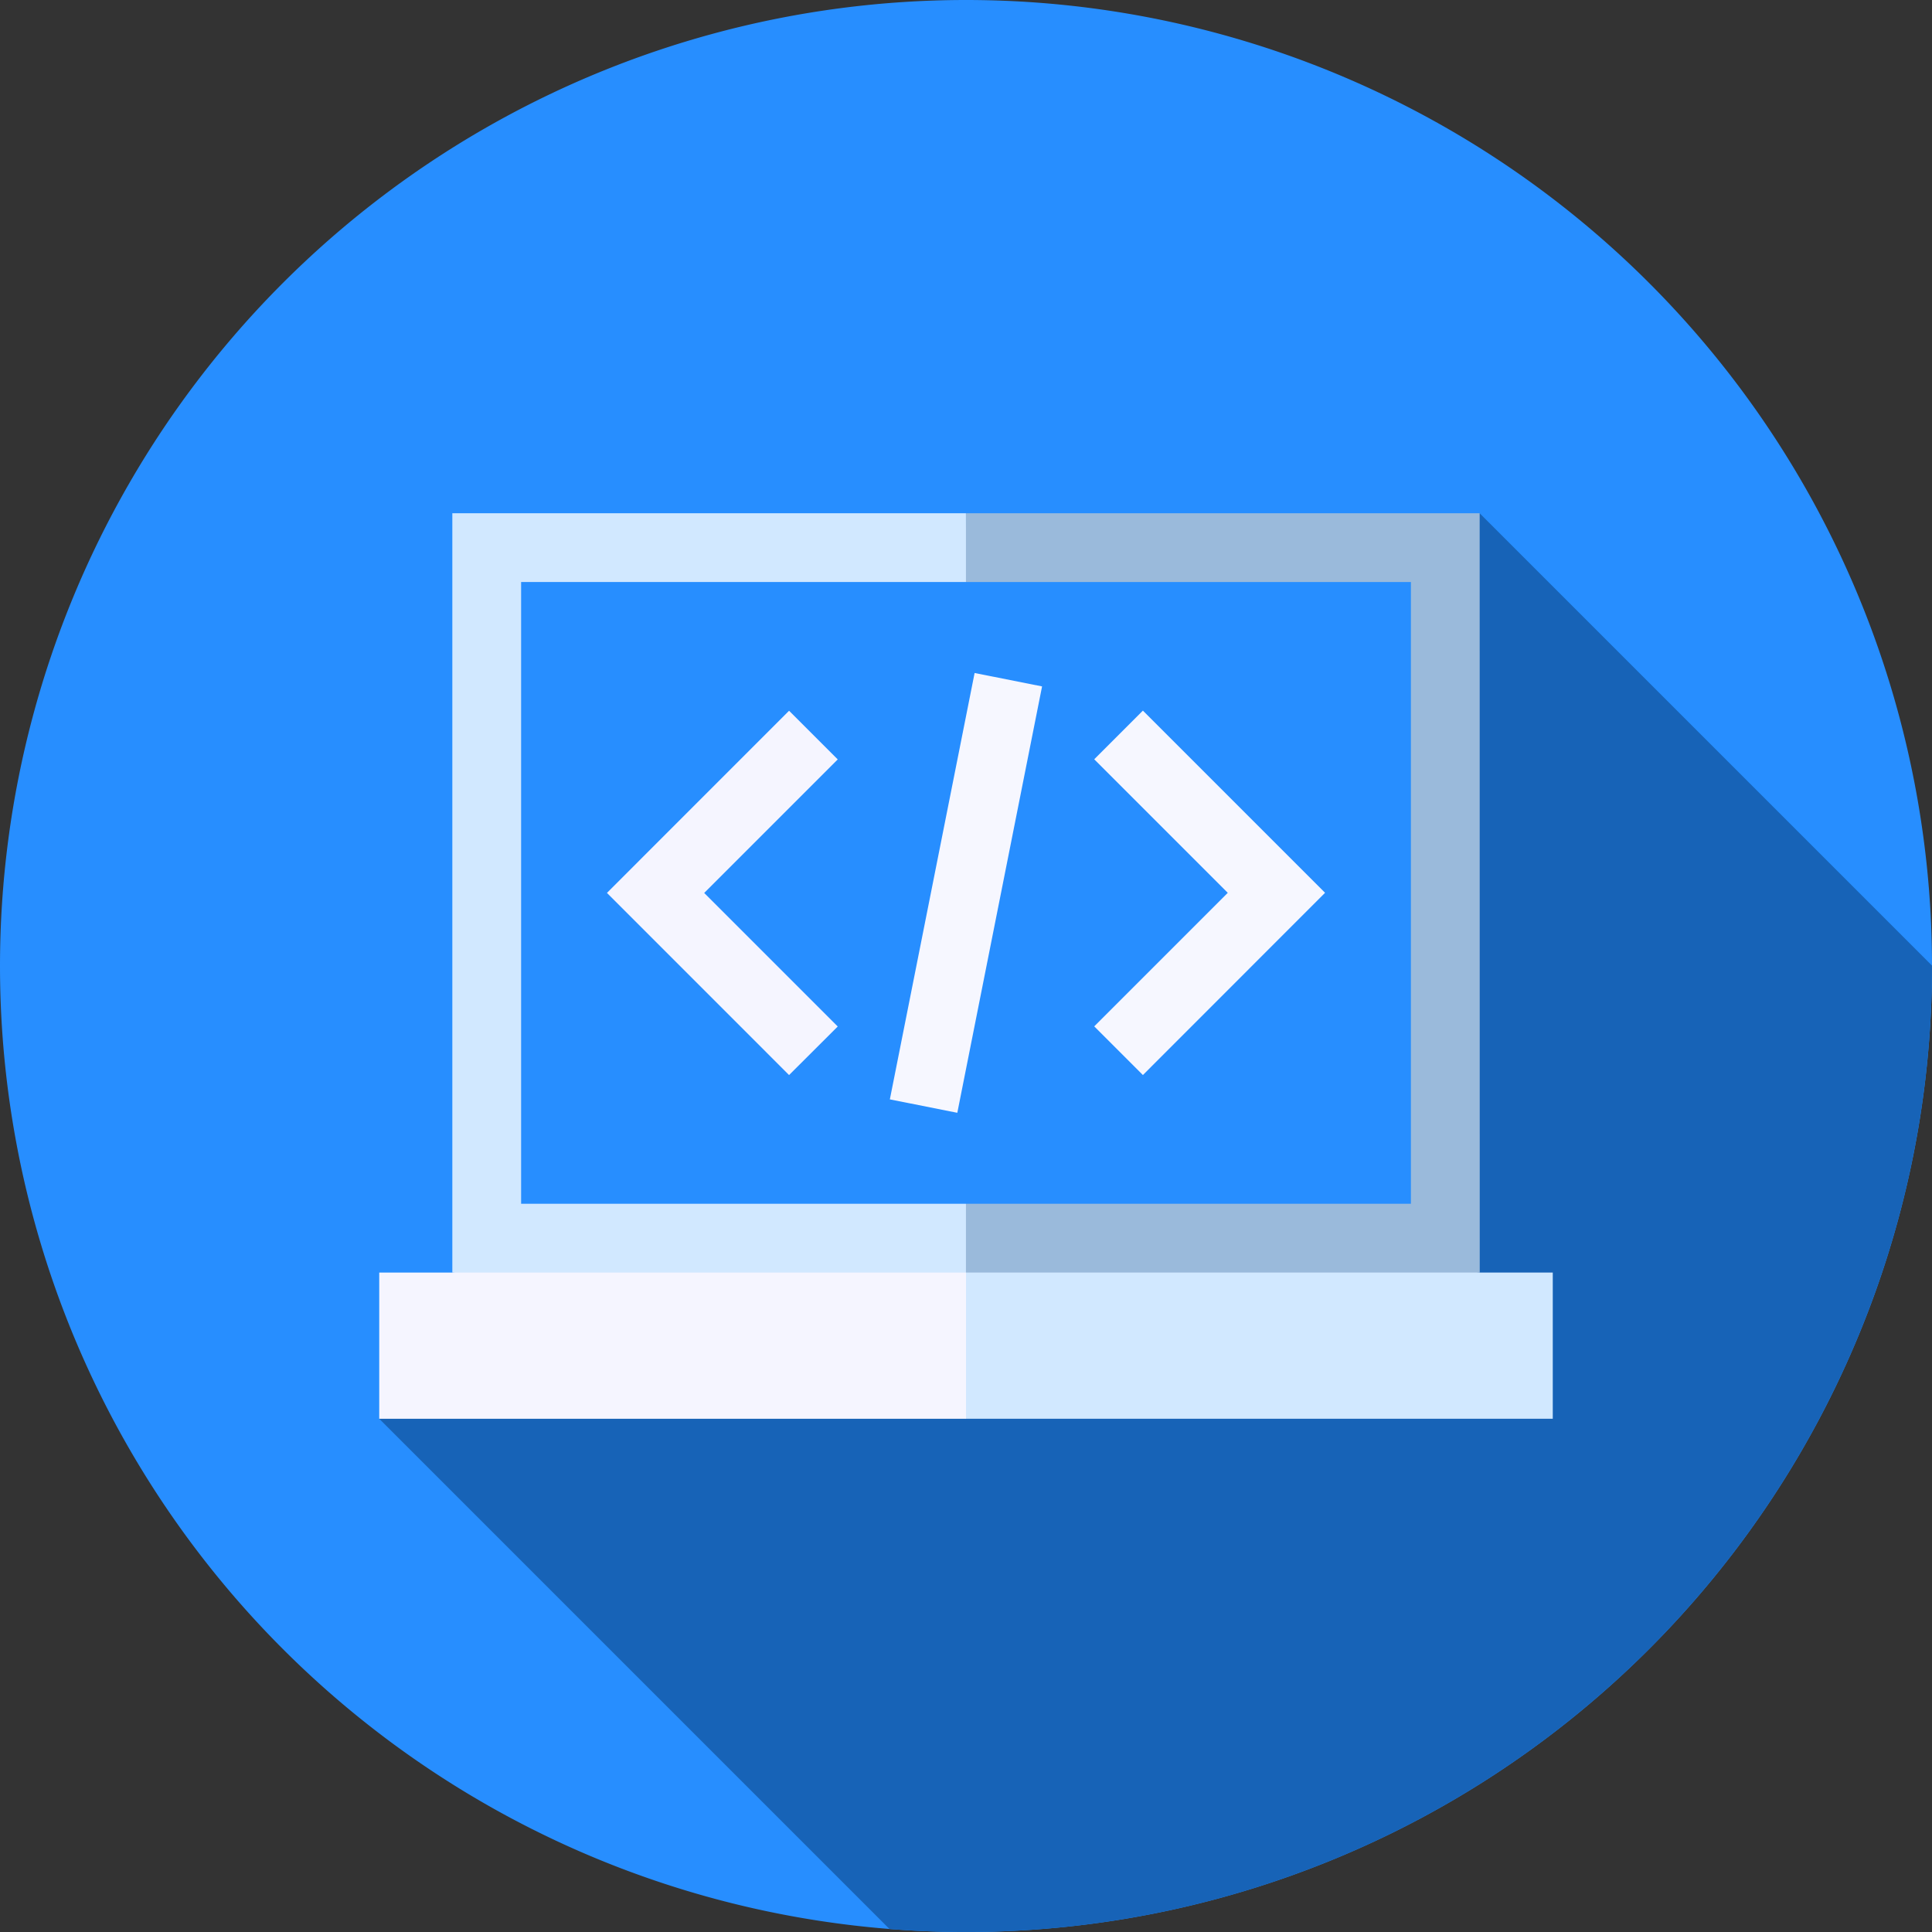 <svg xmlns="http://www.w3.org/2000/svg" width="115.105" height="115.105" viewBox="0 0 115.105 115.105">
  <rect x="0" y="0" width="115.105" height="115.105" fill="#333333" stroke="none"/>
  <g id="programming" transform="translate(0)">
    <path id="Tracé_100" data-name="Tracé 100" d="M57.553,0A57.553,57.553,0,1,1,0,57.553,57.553,57.553,0,0,1,57.553,0Z" transform="translate(0)" fill="#278eff"/>
    <path id="Tracé_93" data-name="Tracé 93" d="M193.011,162.992c0-.008,0-.016,0-.025l-26.949-26.949L100.5,189.966l30.4,30.4q2.257.177,4.559.18A57.553,57.553,0,0,0,193.011,162.992Z" transform="translate(-77.906 -105.439)" fill="#1763b7"/>
    <path id="Tracé_94" data-name="Tracé 94" d="M277.179,136.018h-30.6l-2.733,47.97,33.337-2.733Z" transform="translate(-189.023 -105.439)" fill="#9abadb"/>
    <g id="Groupe_1" data-name="Groupe 1" transform="translate(26.949 30.579)">
      <path id="Tracé_95" data-name="Tracé 95" d="M119.873,136.018v45.237l30.6,2.733v-47.97Z" transform="translate(-119.873 -136.018)" fill="#d1e8ff"/>
      <path id="Tracé_96" data-name="Tracé 96" d="M281.534,337.236H246.575l-2.733,4.355,2.733,4.355h34.959Z" transform="translate(-215.972 -291.999)" fill="#d1e8ff"/>
    </g>
    <rect id="Rectangle_8" data-name="Rectangle 8" width="34.959" height="8.711" transform="translate(22.594 75.817)" fill="#f5f5ff"/>
    <path id="Tracé_97" data-name="Tracé 97" d="M273.082,154.24H246.575l-2.733,18.522,2.733,18.522h26.507Z" transform="translate(-189.023 -119.565)" fill="#278eff"/>
    <rect id="Rectangle_9" data-name="Rectangle 9" width="26.506" height="37.043" transform="translate(31.047 34.675)" fill="#278eff"/>
    <path id="Tracé_98" data-name="Tracé 98" d="M171.7,210.058,160.85,199.206,171.7,188.353l2.9,2.9-7.956,7.956,7.956,7.956Z" transform="translate(-124.689 -146.008)" fill="#f5f5ff"/>
    <g id="Groupe_2" data-name="Groupe 2" transform="translate(53.017 40.101)">
      <path id="Tracé_99" data-name="Tracé 99" d="M292.888,210.058l-2.9-2.9,7.956-7.956-7.956-7.956,2.9-2.9,10.853,10.853Z" transform="translate(-277.813 -186.11)" fill="#f6f7ff"/>
      <rect id="Rectangle_10" data-name="Rectangle 10" width="4.097" height="25.895" transform="matrix(-0.981, -0.195, 0.195, -0.981, 4.018, 26.197)" fill="#f6f7ff"/>
    </g>
  </g>
</svg>
